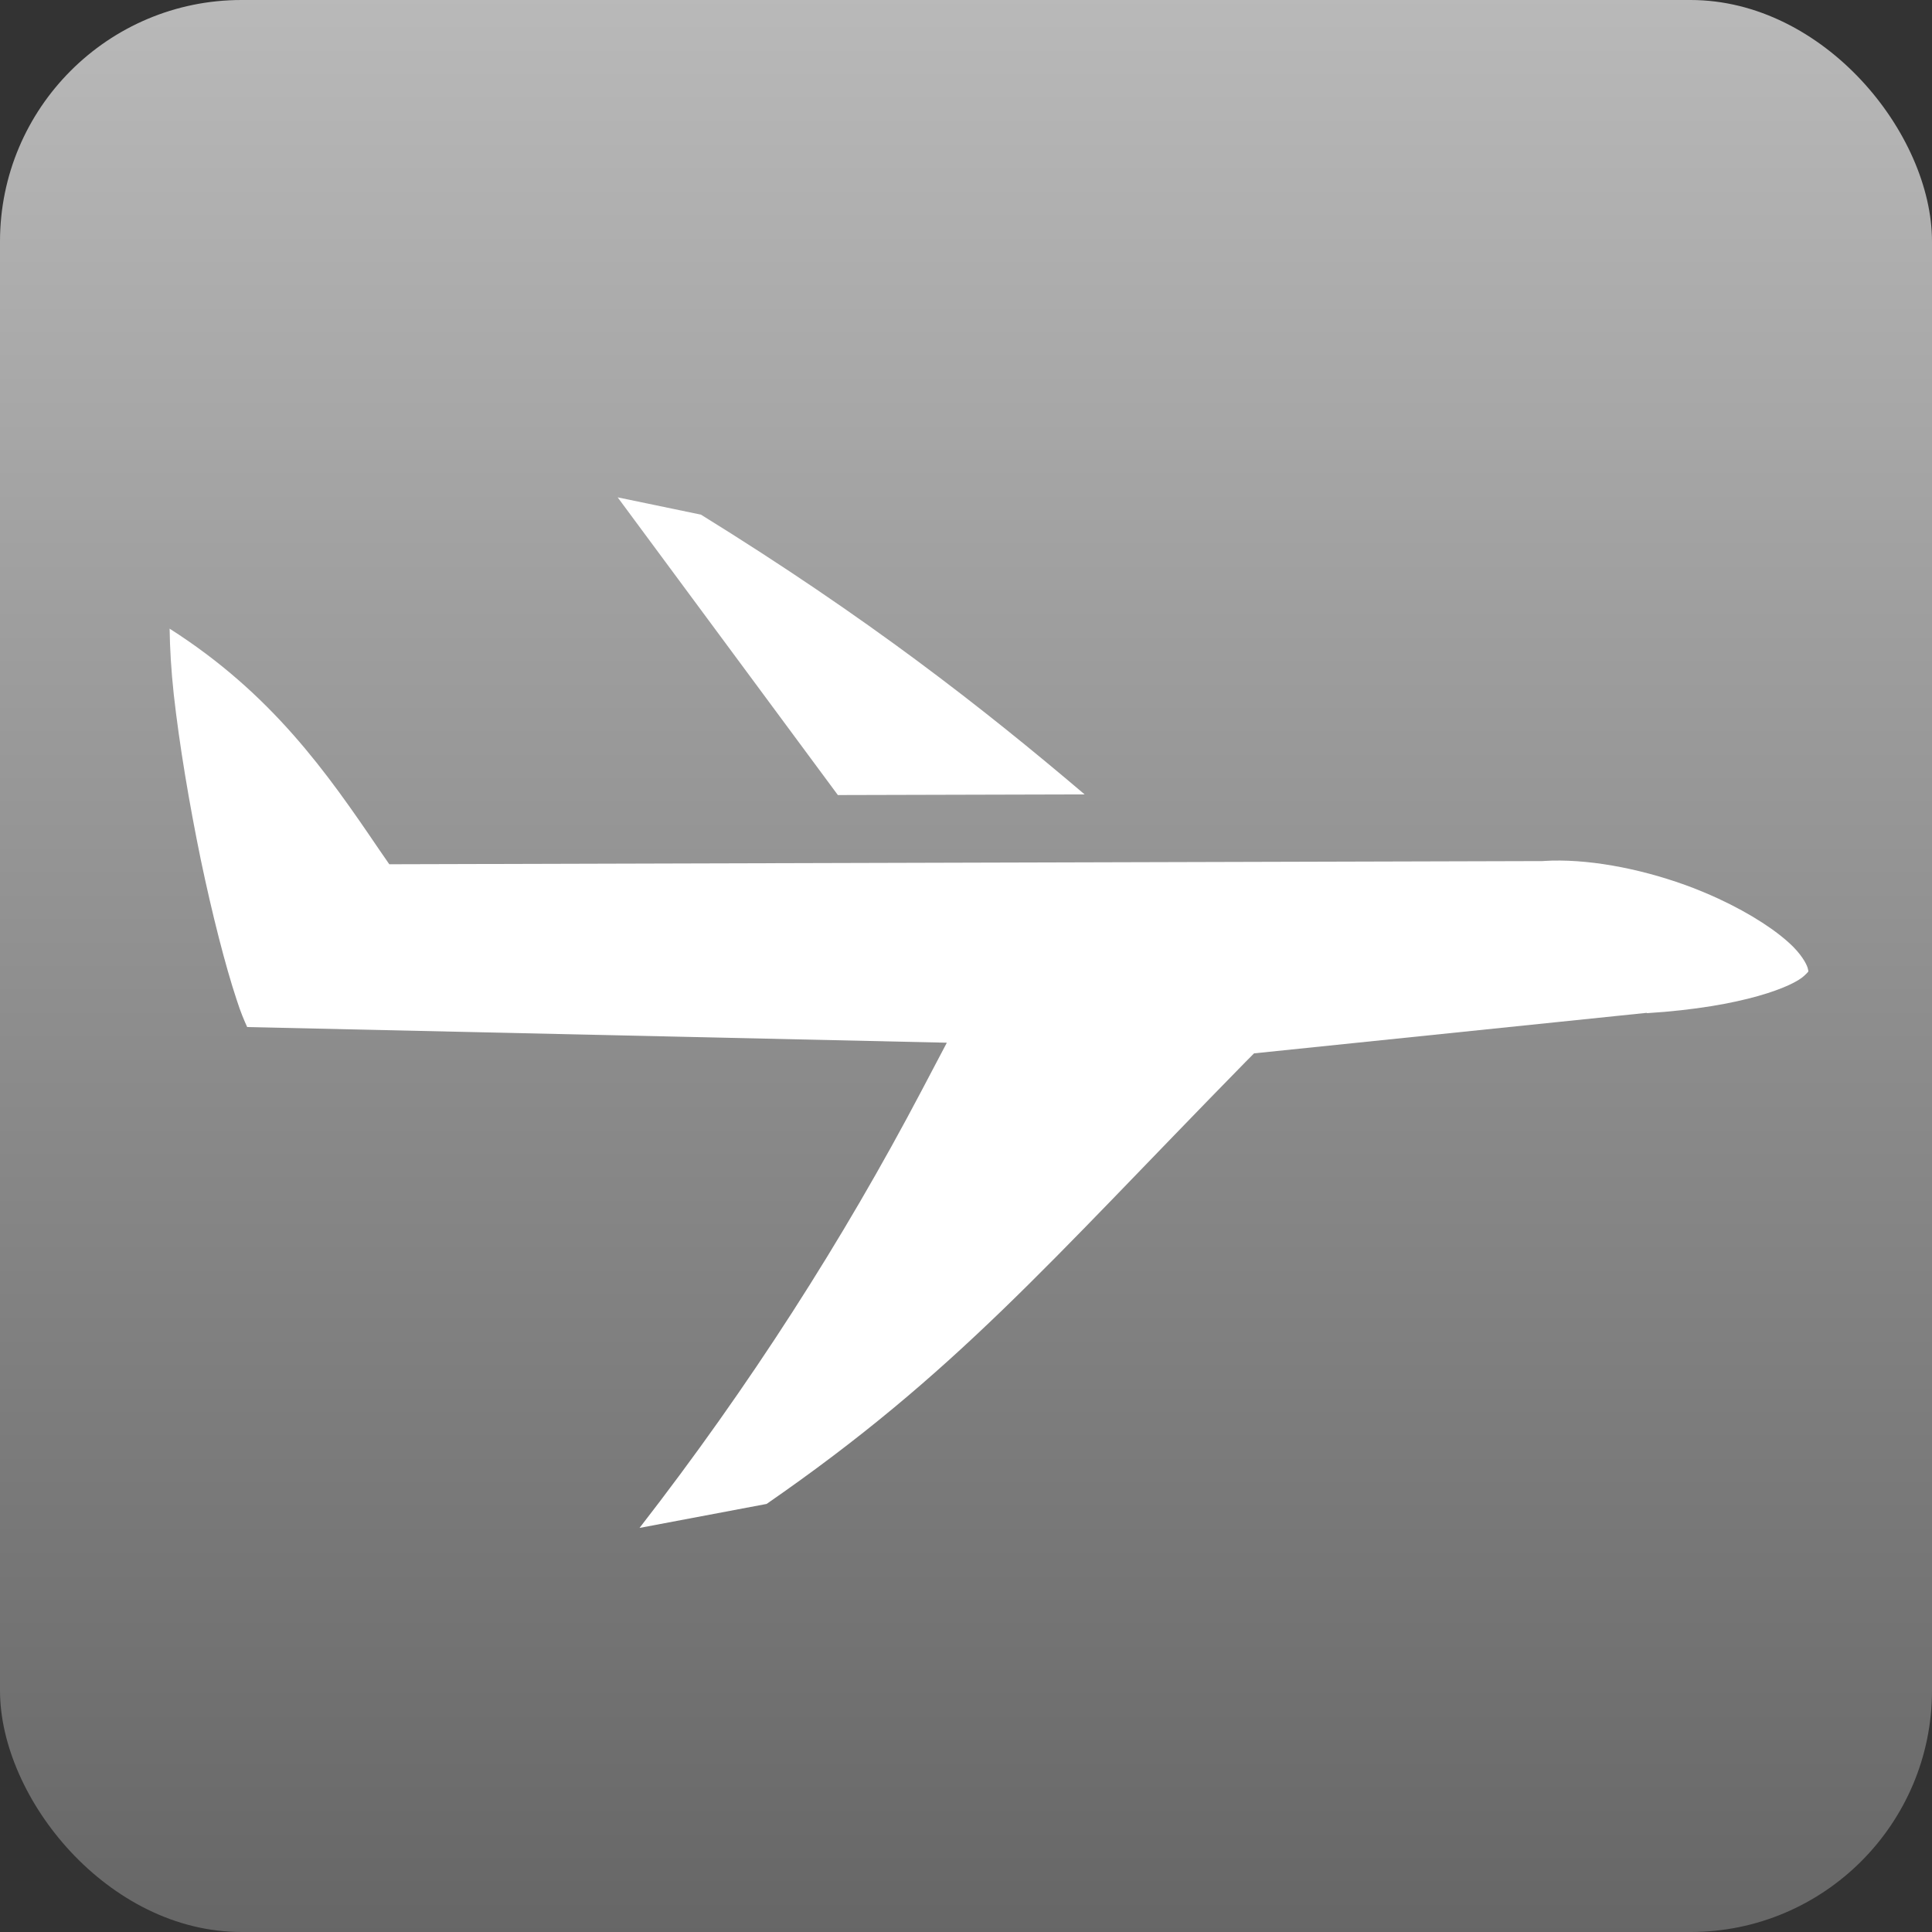 <?xml version="1.0" encoding="utf-8"?>
<svg style="height: 512px; width: 512px;" viewBox="0 0 512 512" width="512" height="512" xmlns="http://www.w3.org/2000/svg">
  <rect x="0" y="0" width="512" height="512" fill="#333333" stroke="none"/>
  <defs>
    <linearGradient x1="0" x2="0" y1="0" y2="1" id="delapouite-airplane-departure-gradient-0">
      <stop offset="0" stop-color="#b9b9b9" stop-opacity="1"/>
      <stop offset="1" stop-color="#666666" stop-opacity="1"/>
    </linearGradient>
  </defs>
  <rect fill="url(#delapouite-airplane-departure-gradient-0)" height="512" width="512" rx="64" ry="64"/>
  <g class="" style="" transform="translate(0,0)">
    <path d="M 413.602 153.906 C 412.002 153.916 410.402 153.966 408.802 154.066 C 395.602 154.796 381.902 157.866 372.002 162.806 L 371.802 162.926 L 90.802 283.136 L 86.702 280.536 C 66.082 267.236 44.552 253.736 12.862 248.436 C 14.932 253.136 17.502 258.336 20.622 263.936 C 27.312 275.836 35.882 289.236 44.372 301.536 C 52.862 313.736 61.332 324.836 67.582 331.936 C 69.992 334.736 71.602 336.236 73.002 337.536 L 245.202 268.936 L 244.002 283.336 C 240.302 327.736 232.702 372.936 220.502 419.036 L 249.002 400.036 C 281.602 348.536 292.502 312.836 320.002 242.736 L 321.202 239.736 L 412.702 189.236 L 412.902 189.236 C 435.802 177.746 445.702 167.586 447.302 163.876 C 448.102 162.016 447.902 162.506 447.502 161.836 C 447.102 161.176 445.202 159.446 441.702 157.986 C 436.302 155.786 427.902 154.266 418.402 153.956 C 416.902 153.906 415.202 153.886 413.602 153.906 Z M 130.602 165.646 L 108.502 170.046 L 193.002 219.836 L 253.102 194.136 C 219.002 183.496 181.802 173.516 130.602 165.646 Z" fill="#ffffff" fill-opacity="1" transform="matrix(0.921, 0.391, -0.391, 0.921, 130.244, -67.235)"/>
  </g>
</svg>